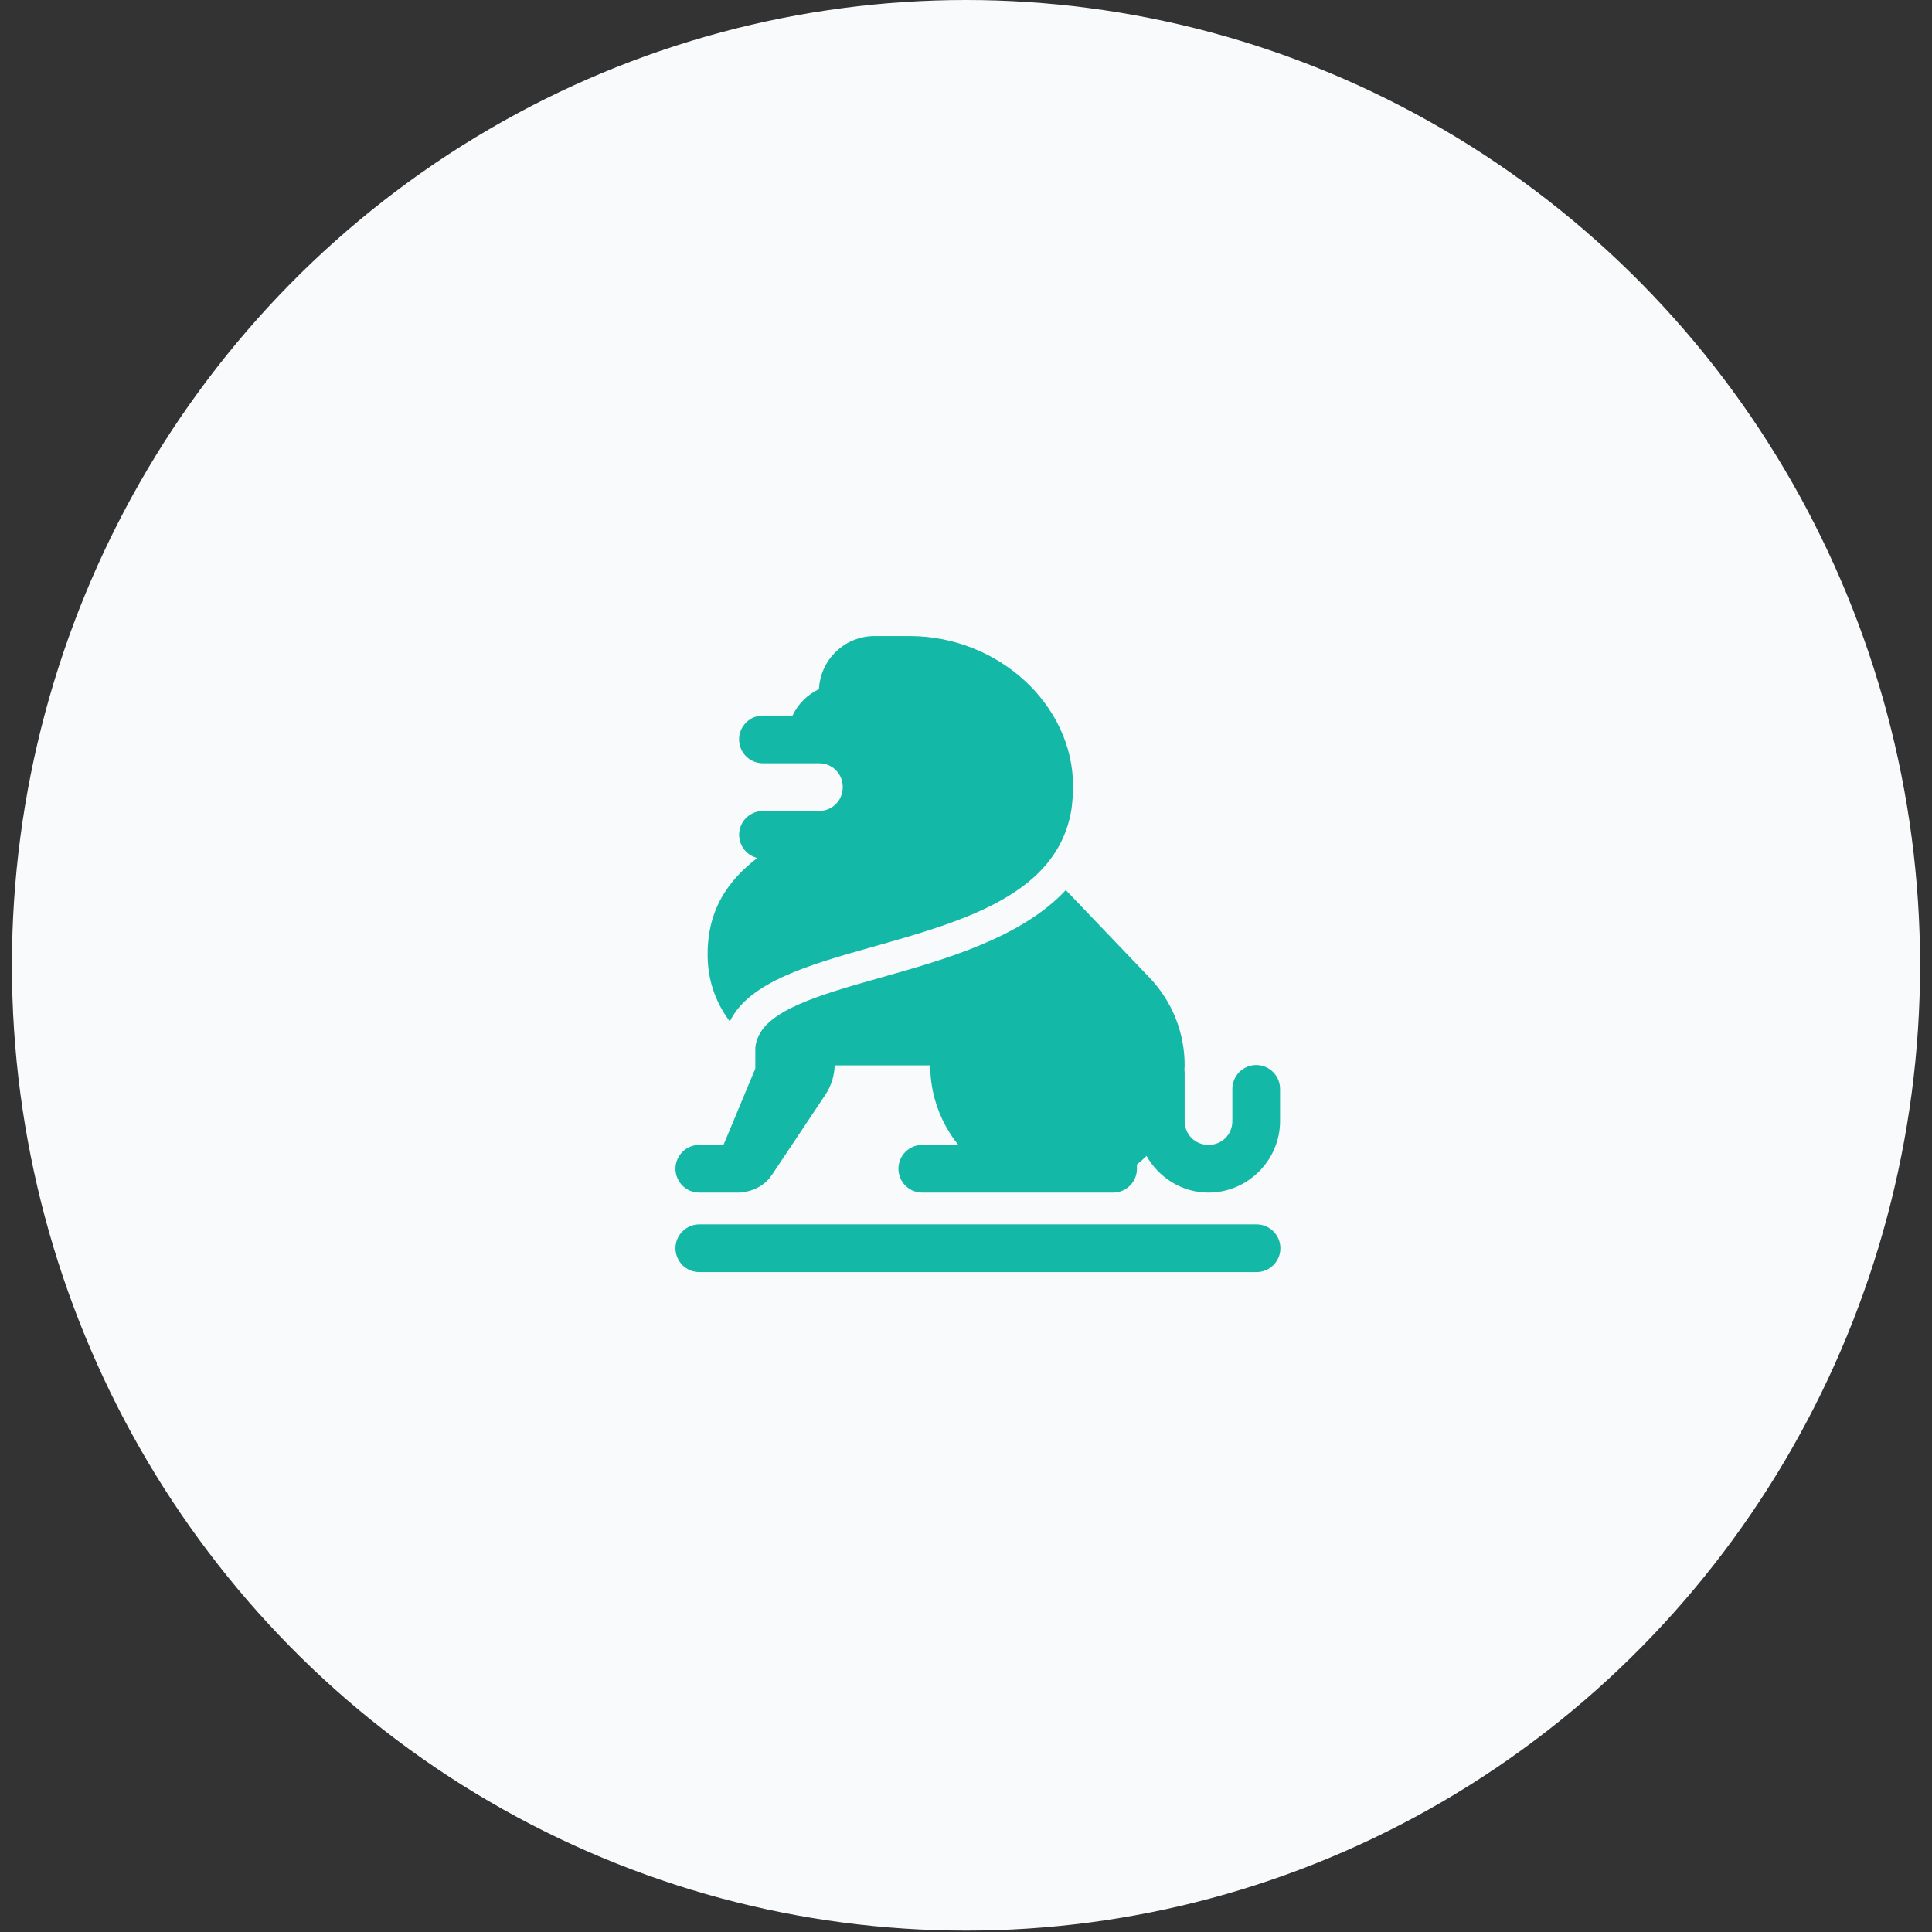 <svg width="81" height="81" viewBox="0 0 81 81" fill="none" xmlns="http://www.w3.org/2000/svg">
<rect x="0" y="0" width="81" height="81" fill="#333333" stroke="none"/>
<ellipse cx="40.5" cy="40.471" rx="40" ry="40.471" fill="#F9FAFB"/>
<path d="M36.667 26.667C35.417 26.667 34.393 27.655 34.336 28.891C33.85 29.121 33.458 29.515 33.227 30H32C31.867 29.998 31.736 30.023 31.613 30.072C31.49 30.121 31.378 30.195 31.284 30.288C31.189 30.381 31.114 30.492 31.063 30.614C31.012 30.736 30.986 30.867 30.986 31C30.986 31.133 31.012 31.264 31.063 31.386C31.114 31.508 31.189 31.619 31.284 31.712C31.378 31.805 31.49 31.879 31.613 31.928C31.736 31.977 31.867 32.002 32 32H34.333C34.898 32 35.333 32.436 35.333 33C35.333 33.078 35.323 33.151 35.309 33.223C35.299 33.267 35.285 33.31 35.27 33.352C35.263 33.371 35.256 33.39 35.249 33.409C35.096 33.761 34.751 34 34.333 34H32C31.755 33.997 31.517 34.085 31.331 34.246C31.146 34.407 31.027 34.631 30.996 34.874C30.965 35.118 31.025 35.364 31.164 35.566C31.303 35.769 31.512 35.913 31.75 35.971C30.588 36.865 29.583 38.13 29.673 40.26C29.714 41.225 30.054 42.106 30.599 42.824C31.399 41.166 33.931 40.447 36.59 39.697C40.42 38.615 44.363 37.494 44.926 33.902C44.962 33.6 44.988 33.289 44.988 32.956C44.988 29.546 41.851 26.667 38.139 26.667H36.667ZM44.685 37.318C42.814 39.314 39.67 40.212 36.95 40.979C34.333 41.718 32.056 42.367 31.72 43.665C31.683 43.773 31.665 43.886 31.667 44V44.8L30.333 48H29.333C29.201 47.998 29.069 48.023 28.946 48.072C28.823 48.121 28.711 48.195 28.617 48.288C28.523 48.381 28.448 48.492 28.397 48.614C28.345 48.736 28.319 48.867 28.319 49C28.319 49.133 28.345 49.264 28.397 49.386C28.448 49.508 28.523 49.619 28.617 49.712C28.711 49.805 28.823 49.879 28.946 49.928C29.069 49.977 29.201 50.002 29.333 50H31C31.088 50 31.176 49.988 31.262 49.965C31.706 49.887 32.108 49.641 32.363 49.258L34.608 45.891C34.85 45.527 34.981 45.102 34.995 44.667H39C39 45.927 39.442 47.086 40.177 48H38.667C38.114 48 37.667 48.448 37.667 49C37.667 49.552 38.114 50 38.667 50H46.667C47.219 50 47.667 49.552 47.667 49V48.823C47.807 48.71 47.939 48.588 48.068 48.462C48.585 49.373 49.554 50 50.667 50C52.312 50 53.667 48.645 53.667 47V45.667C53.669 45.534 53.644 45.403 53.595 45.28C53.545 45.157 53.472 45.045 53.379 44.95C53.286 44.856 53.175 44.781 53.053 44.73C52.93 44.679 52.799 44.652 52.667 44.652C52.534 44.652 52.403 44.679 52.281 44.73C52.158 44.781 52.048 44.856 51.955 44.95C51.861 45.045 51.788 45.157 51.739 45.28C51.689 45.403 51.665 45.534 51.667 45.667V47C51.667 47.564 51.231 48 50.667 48C50.102 48 49.667 47.564 49.667 47V45C49.667 44.95 49.663 44.899 49.656 44.849C49.658 44.788 49.667 44.728 49.667 44.667C49.667 43.284 49.139 41.972 48.181 40.974C47.651 40.422 45.828 38.514 44.685 37.318ZM29.333 51.333C29.201 51.331 29.069 51.356 28.946 51.405C28.823 51.455 28.711 51.528 28.617 51.621C28.523 51.714 28.448 51.825 28.397 51.947C28.345 52.07 28.319 52.201 28.319 52.333C28.319 52.466 28.345 52.597 28.397 52.719C28.448 52.842 28.523 52.952 28.617 53.045C28.711 53.139 28.823 53.212 28.946 53.261C29.069 53.311 29.201 53.335 29.333 53.333H52.667C52.799 53.335 52.931 53.311 53.054 53.261C53.177 53.212 53.289 53.139 53.383 53.045C53.477 52.952 53.552 52.842 53.603 52.719C53.655 52.597 53.681 52.466 53.681 52.333C53.681 52.201 53.655 52.07 53.603 51.947C53.552 51.825 53.477 51.714 53.383 51.621C53.289 51.528 53.177 51.455 53.054 51.405C52.931 51.356 52.799 51.331 52.667 51.333H29.333Z" fill="#14B8A6"/>
</svg>
